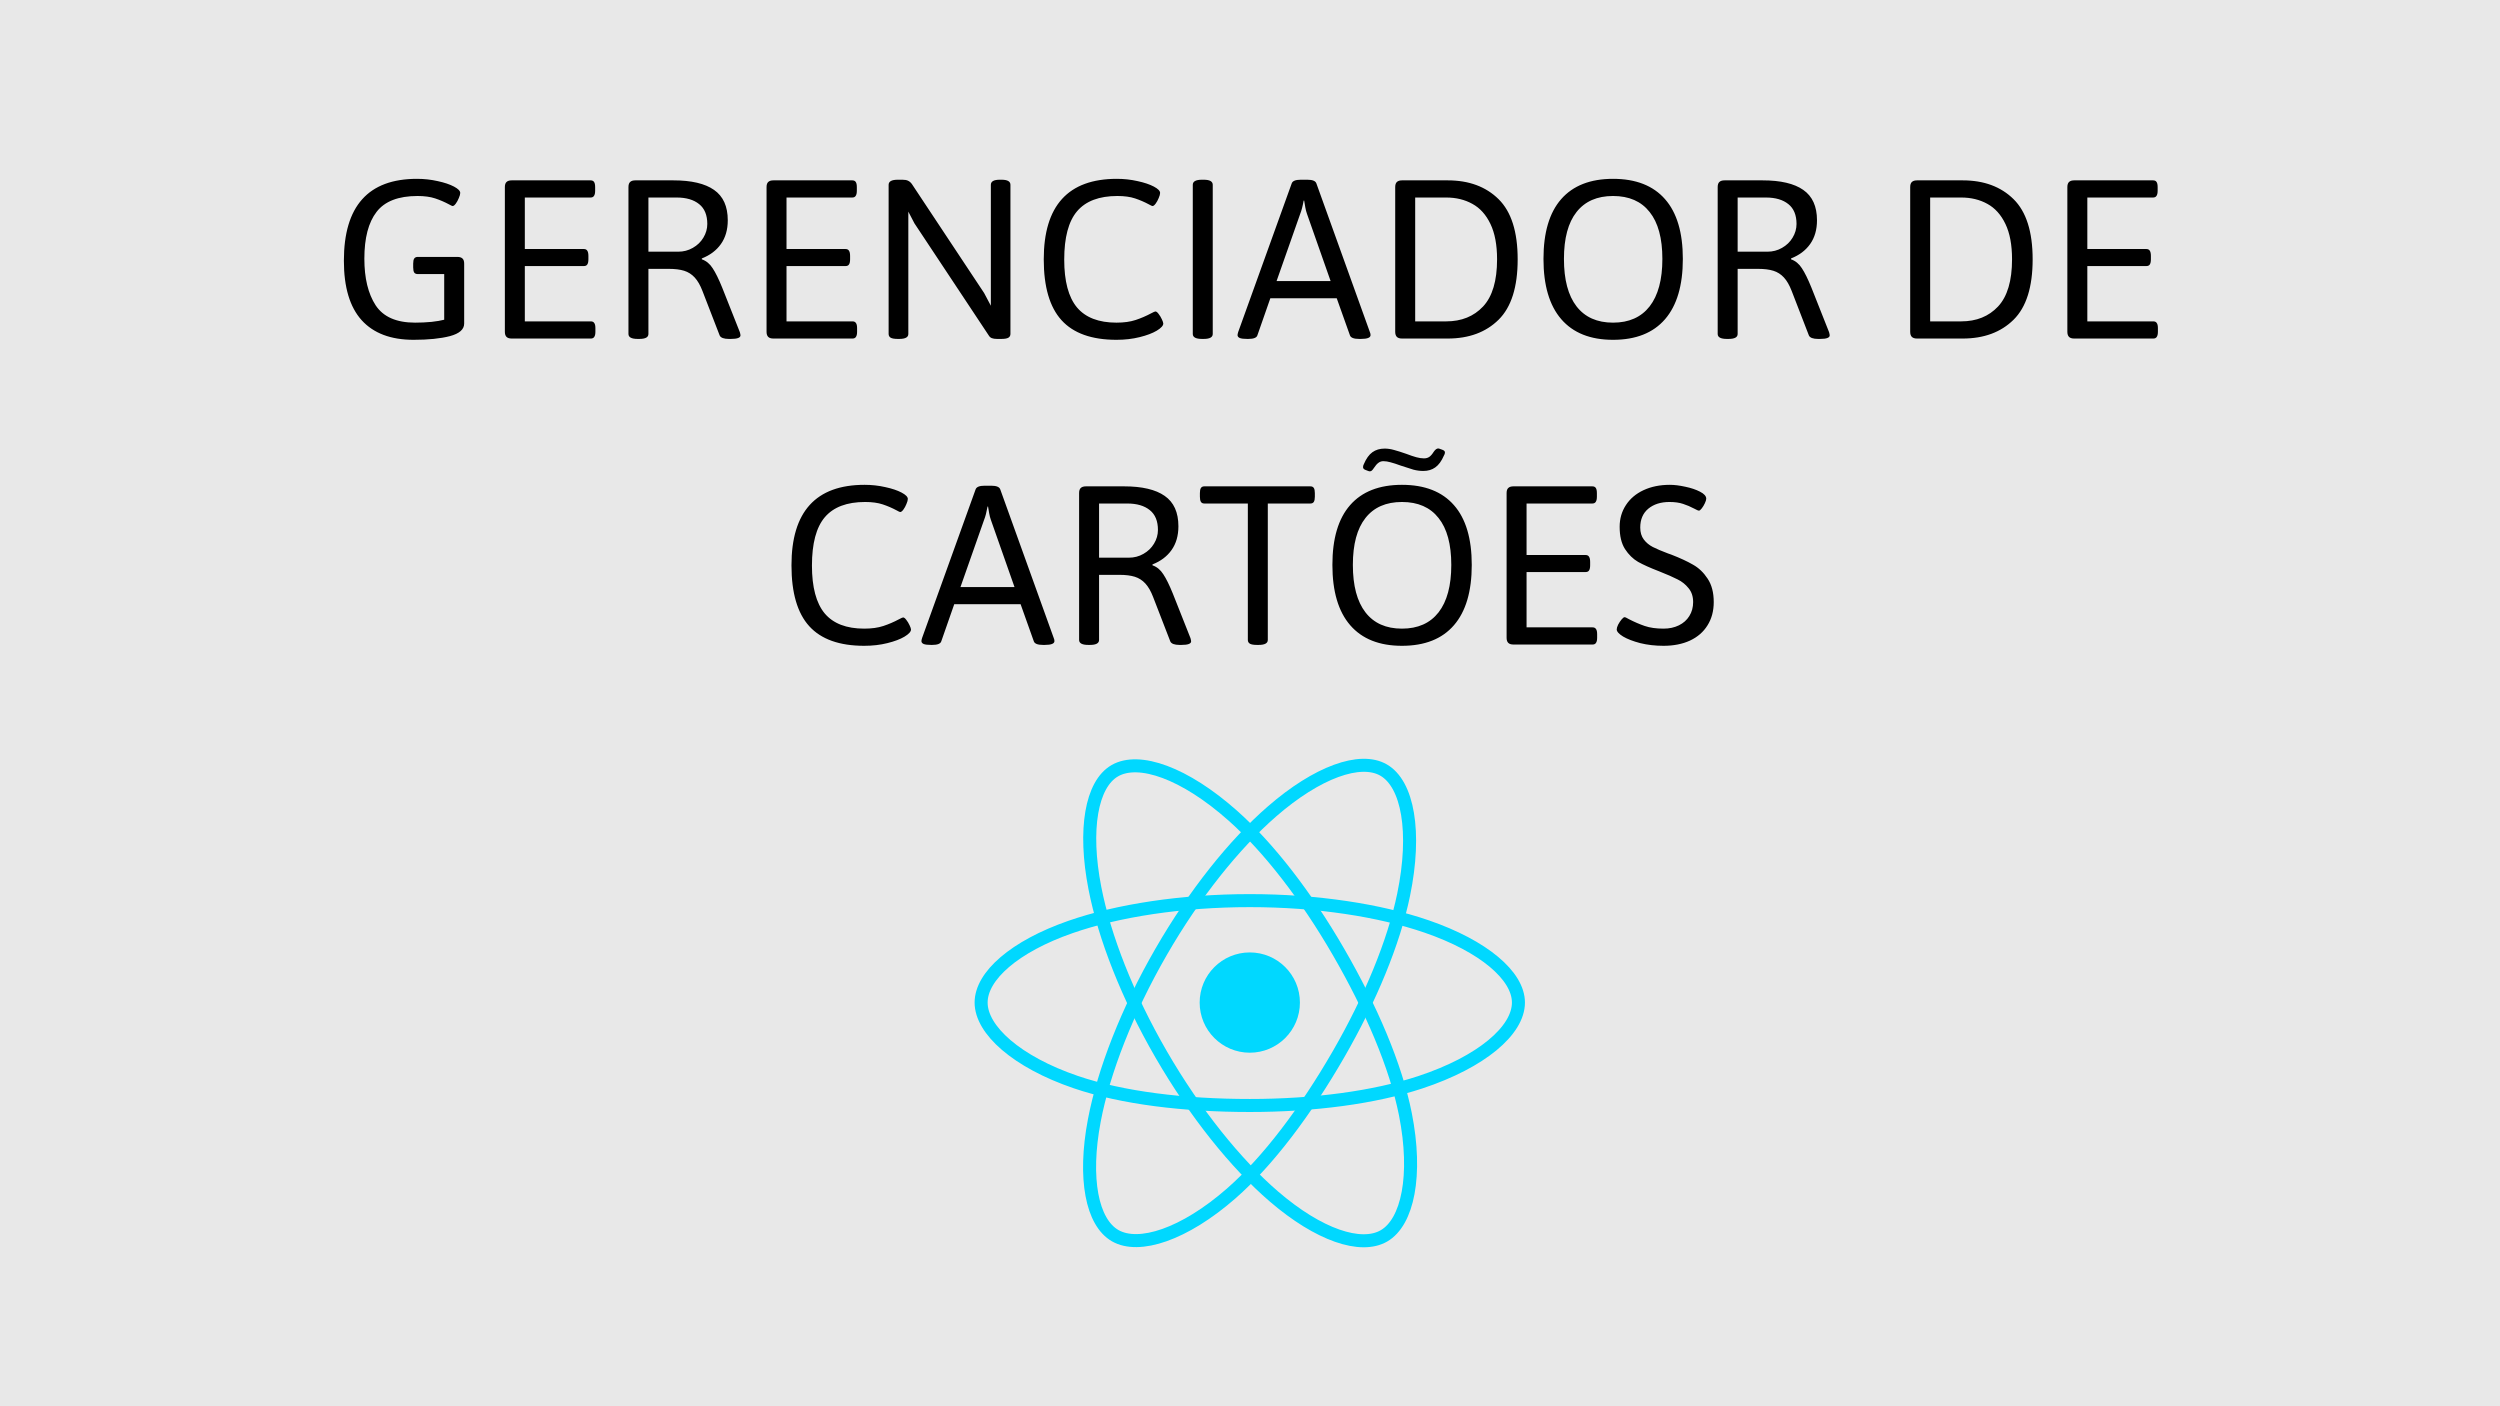 <svg width="1920" height="1080" viewBox="0 0 1920 1080" fill="none" xmlns="http://www.w3.org/2000/svg">
<g clip-path="url(#clip0_218_270)">
<rect width="1920" height="1080" fill="#E8E8E8"/>
<path d="M317.617 260.977C300.169 260.977 286.888 255.964 277.773 245.938C268.659 235.846 264.102 220.612 264.102 200.234C264.102 158.307 282.819 137.344 320.254 137.344C325.723 137.344 331.029 137.93 336.172 139.102C341.315 140.208 345.482 141.608 348.672 143.301C351.862 144.993 353.457 146.621 353.457 148.184C353.457 149.16 353.099 150.462 352.383 152.09C351.732 153.717 350.951 155.15 350.039 156.387C349.128 157.624 348.314 158.242 347.598 158.242C347.272 158.242 346.361 157.819 344.863 156.973C341.478 155.15 337.93 153.62 334.219 152.383C330.508 151.146 325.983 150.527 320.645 150.527C305.931 150.527 295.449 154.596 289.199 162.734C282.949 170.807 279.824 182.786 279.824 198.672C279.824 213.646 282.721 225.592 288.516 234.512C294.375 243.366 304.466 247.793 318.789 247.793C323.151 247.793 327.35 247.598 331.387 247.207C335.488 246.751 338.743 246.198 341.152 245.547V210.488H320.84C319.603 210.488 318.691 210.098 318.105 209.316C317.585 208.47 317.324 207.135 317.324 205.312V202.48C317.324 200.658 317.585 199.355 318.105 198.574C318.691 197.728 319.603 197.305 320.84 197.305H351.211C353.034 197.305 354.368 197.728 355.215 198.574C356.061 199.355 356.484 200.658 356.484 202.48V248.477C356.484 252.969 352.839 256.191 345.547 258.145C338.255 260.033 328.945 260.977 317.617 260.977ZM393.008 260C391.185 260 389.85 259.577 389.004 258.73C388.158 257.884 387.734 256.582 387.734 254.824V143.691C387.734 141.868 388.158 140.566 389.004 139.785C389.85 138.939 391.185 138.516 393.008 138.516H453.555C454.792 138.516 455.671 138.906 456.191 139.688C456.777 140.469 457.07 141.803 457.07 143.691V146.523C457.07 148.281 456.777 149.583 456.191 150.43C455.671 151.276 454.792 151.699 453.555 151.699H403.066V191.25H448.379C449.616 191.25 450.495 191.673 451.016 192.52C451.602 193.366 451.895 194.701 451.895 196.523V199.16C451.895 200.983 451.602 202.318 451.016 203.164C450.495 203.945 449.616 204.336 448.379 204.336H403.066V246.816H453.75C454.987 246.816 455.866 247.24 456.387 248.086C456.973 248.867 457.266 250.169 457.266 251.992V254.824C457.266 256.582 456.973 257.884 456.387 258.73C455.866 259.577 454.987 260 453.75 260H393.008ZM489.688 260.293C485 260.293 482.656 259.023 482.656 256.484V143.691C482.656 141.868 483.079 140.566 483.926 139.785C484.772 138.939 486.107 138.516 487.93 138.516H517.129C530.996 138.516 541.413 140.957 548.379 145.84C555.41 150.723 558.926 158.503 558.926 169.18C558.926 176.406 557.168 182.493 553.652 187.441C550.202 192.324 545.319 196.003 539.004 198.477V199.16C542.389 200.332 545.156 202.611 547.305 205.996C549.518 209.316 551.96 214.264 554.629 220.84L568.203 255.117C568.529 256.289 568.691 257.103 568.691 257.559C568.691 259.382 566.25 260.293 561.367 260.293H559.609C557.852 260.293 556.322 260.065 555.02 259.609C553.783 259.089 553.001 258.405 552.676 257.559L539.492 223.477C537.799 219.049 535.814 215.599 533.535 213.125C531.257 210.651 528.555 208.926 525.43 207.949C522.305 206.973 518.366 206.484 513.613 206.484H497.988V256.484C497.988 259.023 495.677 260.293 491.055 260.293H489.688ZM520.84 193.301C524.941 193.301 528.685 192.324 532.07 190.371C535.521 188.418 538.223 185.814 540.176 182.559C542.194 179.238 543.203 175.723 543.203 172.012C543.203 165.176 541.12 160.098 536.953 156.777C532.786 153.392 527.025 151.699 519.668 151.699H497.988V193.301H520.84ZM593.984 260C592.161 260 590.827 259.577 589.98 258.73C589.134 257.884 588.711 256.582 588.711 254.824V143.691C588.711 141.868 589.134 140.566 589.98 139.785C590.827 138.939 592.161 138.516 593.984 138.516H654.531C655.768 138.516 656.647 138.906 657.168 139.688C657.754 140.469 658.047 141.803 658.047 143.691V146.523C658.047 148.281 657.754 149.583 657.168 150.43C656.647 151.276 655.768 151.699 654.531 151.699H604.043V191.25H649.355C650.592 191.25 651.471 191.673 651.992 192.52C652.578 193.366 652.871 194.701 652.871 196.523V199.16C652.871 200.983 652.578 202.318 651.992 203.164C651.471 203.945 650.592 204.336 649.355 204.336H604.043V246.816H654.727C655.964 246.816 656.842 247.24 657.363 248.086C657.949 248.867 658.242 250.169 658.242 251.992V254.824C658.242 256.582 657.949 257.884 657.363 258.73C656.842 259.577 655.964 260 654.727 260H593.984ZM689.492 260.293C687.018 260.293 685.228 260 684.121 259.414C683.014 258.763 682.461 257.786 682.461 256.484V141.934C682.461 139.329 684.805 138.027 689.492 138.027H693.105C694.928 138.027 696.361 138.288 697.402 138.809C698.509 139.329 699.486 140.176 700.332 141.348L755.801 225.039L760.977 234.805V141.934C760.977 139.329 763.255 138.027 767.812 138.027H769.18C773.737 138.027 776.016 139.329 776.016 141.934V256.484C776.016 257.786 775.462 258.763 774.355 259.414C773.249 260 771.523 260.293 769.18 260.293H765.664C764.036 260.293 762.734 260.098 761.758 259.707C760.781 259.316 760.033 258.698 759.512 257.852L702.285 171.523L697.598 162.539V256.484C697.598 259.023 695.286 260.293 690.664 260.293H689.492ZM857.461 260.977C838.451 260.977 824.388 255.964 815.273 245.938C806.159 235.911 801.602 220.319 801.602 199.16C801.602 157.949 820.319 137.344 857.754 137.344C863.223 137.344 868.529 137.93 873.672 139.102C878.815 140.208 882.982 141.608 886.172 143.301C889.362 144.993 890.957 146.621 890.957 148.184C890.957 149.16 890.599 150.462 889.883 152.09C889.232 153.717 888.451 155.15 887.539 156.387C886.628 157.624 885.814 158.242 885.098 158.242C884.772 158.242 883.861 157.819 882.363 156.973C878.978 155.15 875.43 153.62 871.719 152.383C868.008 151.146 863.483 150.527 858.145 150.527C844.147 150.527 833.828 154.434 827.188 162.246C820.612 169.993 817.324 182.363 817.324 199.355C817.324 215.957 820.579 228.197 827.09 236.074C833.665 243.887 843.789 247.793 857.461 247.793C863.19 247.793 868.105 247.109 872.207 245.742C876.309 244.375 880.247 242.682 884.023 240.664C885.846 239.688 886.953 239.199 887.344 239.199C888.06 239.199 888.874 239.818 889.785 241.055C890.762 242.292 891.608 243.691 892.324 245.254C893.04 246.751 893.398 247.826 893.398 248.477C893.398 250.104 891.738 251.927 888.418 253.945C885.163 255.898 880.768 257.559 875.234 258.926C869.766 260.293 863.841 260.977 857.461 260.977ZM923.086 260.293C918.398 260.293 916.055 259.023 916.055 256.484V141.934C916.055 139.329 918.398 138.027 923.086 138.027H924.453C929.076 138.027 931.387 139.329 931.387 141.934V256.484C931.387 259.023 929.076 260.293 924.453 260.293H923.086ZM957.852 260.293C955.247 260.293 953.359 260.065 952.188 259.609C951.016 259.089 950.43 258.34 950.43 257.363C950.43 256.908 950.592 256.126 950.918 255.02L992.031 140.859C992.682 138.971 994.993 138.027 998.965 138.027H1004.04C1008.01 138.027 1010.33 138.971 1010.98 140.859L1052.09 255.117C1052.42 255.833 1052.58 256.582 1052.58 257.363C1052.58 259.316 1050.14 260.293 1045.25 260.293H1043.79C1039.75 260.293 1037.41 259.382 1036.76 257.559L1026.6 229.043H975.625L965.664 257.559C965.078 259.382 962.767 260.293 958.73 260.293H957.852ZM1021.91 215.859L1003.75 164.199C1003.23 162.767 1002.81 161.139 1002.48 159.316C1002.15 157.493 1001.86 155.736 1001.6 154.043H1001.21C1000.43 158.405 999.551 161.79 998.574 164.199L980.41 215.859H1021.91ZM1076.8 260C1074.97 260 1073.64 259.577 1072.79 258.73C1071.95 257.884 1071.52 256.582 1071.52 254.824V143.691C1071.52 141.868 1071.95 140.566 1072.79 139.785C1073.64 138.939 1074.97 138.516 1076.8 138.516H1111.86C1128.13 138.516 1141.15 143.333 1150.92 152.969C1160.68 162.604 1165.57 178.001 1165.57 199.16C1165.57 220.449 1160.68 235.911 1150.92 245.547C1141.15 255.182 1128.13 260 1111.86 260H1076.8ZM1110.68 246.816C1122.4 246.816 1131.84 243.008 1139 235.391C1146.17 227.708 1149.75 215.632 1149.75 199.16C1149.75 188.092 1148.05 179.043 1144.67 172.012C1141.28 164.915 1136.66 159.772 1130.8 156.582C1124.94 153.327 1118.24 151.699 1110.68 151.699H1086.86V246.816H1110.68ZM1238.81 260.977C1221.43 260.977 1208.18 255.703 1199.06 245.156C1189.95 234.609 1185.39 219.18 1185.39 198.867C1185.39 178.62 1189.92 163.32 1198.96 152.969C1208.08 142.552 1221.36 137.344 1238.81 137.344C1256.32 137.344 1269.64 142.552 1278.75 152.969C1287.86 163.32 1292.42 178.62 1292.42 198.867C1292.42 219.18 1287.86 234.609 1278.75 245.156C1269.64 255.703 1256.32 260.977 1238.81 260.977ZM1238.81 247.793C1251.05 247.793 1260.42 243.626 1266.93 235.293C1273.44 226.895 1276.7 214.753 1276.7 198.867C1276.7 182.982 1273.44 170.97 1266.93 162.832C1260.49 154.629 1251.11 150.527 1238.81 150.527C1226.57 150.527 1217.23 154.629 1210.78 162.832C1204.34 170.97 1201.11 182.982 1201.11 198.867C1201.11 214.818 1204.34 226.96 1210.78 235.293C1217.23 243.626 1226.57 247.793 1238.81 247.793ZM1326.21 260.293C1321.52 260.293 1319.18 259.023 1319.18 256.484V143.691C1319.18 141.868 1319.6 140.566 1320.45 139.785C1321.3 138.939 1322.63 138.516 1324.45 138.516H1353.65C1367.52 138.516 1377.94 140.957 1384.9 145.84C1391.93 150.723 1395.45 158.503 1395.45 169.18C1395.45 176.406 1393.69 182.493 1390.18 187.441C1386.73 192.324 1381.84 196.003 1375.53 198.477V199.16C1378.91 200.332 1381.68 202.611 1383.83 205.996C1386.04 209.316 1388.48 214.264 1391.15 220.84L1404.73 255.117C1405.05 256.289 1405.21 257.103 1405.21 257.559C1405.21 259.382 1402.77 260.293 1397.89 260.293H1396.13C1394.38 260.293 1392.85 260.065 1391.54 259.609C1390.31 259.089 1389.52 258.405 1389.2 257.559L1376.02 223.477C1374.32 219.049 1372.34 215.599 1370.06 213.125C1367.78 210.651 1365.08 208.926 1361.95 207.949C1358.83 206.973 1354.89 206.484 1350.14 206.484H1334.51V256.484C1334.51 259.023 1332.2 260.293 1327.58 260.293H1326.21ZM1357.36 193.301C1361.46 193.301 1365.21 192.324 1368.59 190.371C1372.04 188.418 1374.75 185.814 1376.7 182.559C1378.72 179.238 1379.73 175.723 1379.73 172.012C1379.73 165.176 1377.64 160.098 1373.48 156.777C1369.31 153.392 1363.55 151.699 1356.19 151.699H1334.51V193.301H1357.36ZM1472.3 260C1470.48 260 1469.15 259.577 1468.3 258.73C1467.45 257.884 1467.03 256.582 1467.03 254.824V143.691C1467.03 141.868 1467.45 140.566 1468.3 139.785C1469.15 138.939 1470.48 138.516 1472.3 138.516H1507.36C1523.64 138.516 1536.66 143.333 1546.43 152.969C1556.19 162.604 1561.07 178.001 1561.07 199.16C1561.07 220.449 1556.19 235.911 1546.43 245.547C1536.66 255.182 1523.64 260 1507.36 260H1472.3ZM1506.19 246.816C1517.91 246.816 1527.35 243.008 1534.51 235.391C1541.67 227.708 1545.25 215.632 1545.25 199.16C1545.25 188.092 1543.56 179.043 1540.18 172.012C1536.79 164.915 1532.17 159.772 1526.31 156.582C1520.45 153.327 1513.74 151.699 1506.19 151.699H1482.36V246.816H1506.19ZM1593.01 260C1591.18 260 1589.85 259.577 1589 258.73C1588.16 257.884 1587.73 256.582 1587.73 254.824V143.691C1587.73 141.868 1588.16 140.566 1589 139.785C1589.85 138.939 1591.18 138.516 1593.01 138.516H1653.55C1654.79 138.516 1655.67 138.906 1656.19 139.688C1656.78 140.469 1657.07 141.803 1657.07 143.691V146.523C1657.07 148.281 1656.78 149.583 1656.19 150.43C1655.67 151.276 1654.79 151.699 1653.55 151.699H1603.07V191.25H1648.38C1649.62 191.25 1650.49 191.673 1651.02 192.52C1651.6 193.366 1651.89 194.701 1651.89 196.523V199.16C1651.89 200.983 1651.6 202.318 1651.02 203.164C1650.49 203.945 1649.62 204.336 1648.38 204.336H1603.07V246.816H1653.75C1654.99 246.816 1655.87 247.24 1656.39 248.086C1656.97 248.867 1657.27 250.169 1657.27 251.992V254.824C1657.27 256.582 1656.97 257.884 1656.39 258.73C1655.87 259.577 1654.99 260 1653.75 260H1593.01ZM663.711 495.977C644.701 495.977 630.638 490.964 621.523 480.938C612.409 470.911 607.852 455.319 607.852 434.16C607.852 392.949 626.569 372.344 664.004 372.344C669.473 372.344 674.779 372.93 679.922 374.102C685.065 375.208 689.232 376.608 692.422 378.301C695.612 379.993 697.207 381.621 697.207 383.184C697.207 384.16 696.849 385.462 696.133 387.09C695.482 388.717 694.701 390.15 693.789 391.387C692.878 392.624 692.064 393.242 691.348 393.242C691.022 393.242 690.111 392.819 688.613 391.973C685.228 390.15 681.68 388.62 677.969 387.383C674.258 386.146 669.733 385.527 664.395 385.527C650.397 385.527 640.078 389.434 633.438 397.246C626.862 404.993 623.574 417.363 623.574 434.355C623.574 450.957 626.829 463.197 633.34 471.074C639.915 478.887 650.039 482.793 663.711 482.793C669.44 482.793 674.355 482.109 678.457 480.742C682.559 479.375 686.497 477.682 690.273 475.664C692.096 474.688 693.203 474.199 693.594 474.199C694.31 474.199 695.124 474.818 696.035 476.055C697.012 477.292 697.858 478.691 698.574 480.254C699.29 481.751 699.648 482.826 699.648 483.477C699.648 485.104 697.988 486.927 694.668 488.945C691.413 490.898 687.018 492.559 681.484 493.926C676.016 495.293 670.091 495.977 663.711 495.977ZM715.078 495.293C712.474 495.293 710.586 495.065 709.414 494.609C708.242 494.089 707.656 493.34 707.656 492.363C707.656 491.908 707.819 491.126 708.145 490.02L749.258 375.859C749.909 373.971 752.22 373.027 756.191 373.027H761.27C765.241 373.027 767.552 373.971 768.203 375.859L809.316 490.117C809.642 490.833 809.805 491.582 809.805 492.363C809.805 494.316 807.363 495.293 802.48 495.293H801.016C796.979 495.293 794.635 494.382 793.984 492.559L783.828 464.043H732.852L722.891 492.559C722.305 494.382 719.993 495.293 715.957 495.293H715.078ZM779.141 450.859L760.977 399.199C760.456 397.767 760.033 396.139 759.707 394.316C759.382 392.493 759.089 390.736 758.828 389.043H758.438C757.656 393.405 756.777 396.79 755.801 399.199L737.637 450.859H779.141ZM835.781 495.293C831.094 495.293 828.75 494.023 828.75 491.484V378.691C828.75 376.868 829.173 375.566 830.02 374.785C830.866 373.939 832.201 373.516 834.023 373.516H863.223C877.09 373.516 887.507 375.957 894.473 380.84C901.504 385.723 905.02 393.503 905.02 404.18C905.02 411.406 903.262 417.493 899.746 422.441C896.296 427.324 891.413 431.003 885.098 433.477V434.16C888.483 435.332 891.25 437.611 893.398 440.996C895.612 444.316 898.053 449.264 900.723 455.84L914.297 490.117C914.622 491.289 914.785 492.103 914.785 492.559C914.785 494.382 912.344 495.293 907.461 495.293H905.703C903.945 495.293 902.415 495.065 901.113 494.609C899.876 494.089 899.095 493.405 898.77 492.559L885.586 458.477C883.893 454.049 881.908 450.599 879.629 448.125C877.35 445.651 874.648 443.926 871.523 442.949C868.398 441.973 864.46 441.484 859.707 441.484H844.082V491.484C844.082 494.023 841.771 495.293 837.148 495.293H835.781ZM866.934 428.301C871.035 428.301 874.779 427.324 878.164 425.371C881.615 423.418 884.316 420.814 886.27 417.559C888.288 414.238 889.297 410.723 889.297 407.012C889.297 400.176 887.214 395.098 883.047 391.777C878.88 388.392 873.118 386.699 865.762 386.699H844.082V428.301H866.934ZM965.273 495.293C962.865 495.293 961.107 495 960 494.414C958.893 493.763 958.34 492.786 958.34 491.484V386.699H924.941C923.704 386.699 922.826 386.276 922.305 385.43C921.784 384.583 921.523 383.281 921.523 381.523V378.691C921.523 376.868 921.784 375.566 922.305 374.785C922.826 373.939 923.704 373.516 924.941 373.516H1006.39C1007.62 373.516 1008.5 373.939 1009.02 374.785C1009.54 375.566 1009.8 376.868 1009.8 378.691V381.523C1009.8 383.281 1009.54 384.583 1009.02 385.43C1008.5 386.276 1007.62 386.699 1006.39 386.699H973.672V491.484C973.672 494.023 971.328 495.293 966.641 495.293H965.273ZM1076.7 495.977C1059.32 495.977 1046.07 490.703 1036.95 480.156C1027.84 469.609 1023.28 454.18 1023.28 433.867C1023.28 413.62 1027.81 398.32 1036.86 387.969C1045.97 377.552 1059.25 372.344 1076.7 372.344C1094.21 372.344 1107.53 377.552 1116.64 387.969C1125.76 398.32 1130.31 413.62 1130.31 433.867C1130.31 454.18 1125.76 469.609 1116.64 480.156C1107.53 490.703 1094.21 495.977 1076.7 495.977ZM1076.7 482.793C1088.94 482.793 1098.31 478.626 1104.82 470.293C1111.33 461.895 1114.59 449.753 1114.59 433.867C1114.59 417.982 1111.33 405.97 1104.82 397.832C1098.38 389.629 1089 385.527 1076.7 385.527C1064.46 385.527 1055.12 389.629 1048.67 397.832C1042.23 405.97 1039 417.982 1039 433.867C1039 449.818 1042.23 461.96 1048.67 470.293C1055.12 478.626 1064.46 482.793 1076.7 482.793ZM1048.48 360.82C1047.37 360.365 1046.82 359.681 1046.82 358.77C1046.82 357.988 1047.01 357.24 1047.4 356.523C1049.23 352.227 1051.41 349.167 1053.95 347.344C1056.55 345.456 1059.71 344.512 1063.42 344.512C1065.76 344.512 1068.17 344.87 1070.64 345.586C1073.12 346.237 1076.21 347.214 1079.92 348.516C1082.98 349.688 1085.59 350.566 1087.73 351.152C1089.88 351.738 1091.84 352.031 1093.59 352.031C1095.16 352.031 1096.49 351.673 1097.6 350.957C1098.77 350.176 1099.94 348.841 1101.11 346.953C1102.29 345.26 1103.42 344.414 1104.53 344.414C1104.92 344.414 1105.51 344.577 1106.29 344.902L1107.66 345.391C1108.37 345.651 1108.89 345.944 1109.22 346.27C1109.54 346.595 1109.71 347.018 1109.71 347.539C1109.71 348.255 1109.45 349.036 1108.93 349.883C1107.1 354.115 1104.89 357.142 1102.29 358.965C1099.75 360.788 1096.69 361.699 1093.11 361.699C1090.63 361.699 1088.12 361.374 1085.59 360.723C1083.11 360.007 1079.86 358.965 1075.82 357.598C1072.63 356.426 1070.03 355.579 1068.01 355.059C1065.99 354.473 1064.13 354.18 1062.44 354.18C1061.01 354.18 1059.74 354.603 1058.63 355.449C1057.53 356.23 1056.35 357.565 1055.12 359.453C1054.53 360.365 1054.01 361.016 1053.55 361.406C1053.1 361.797 1052.58 361.992 1051.99 361.992C1051.6 361.992 1051.02 361.829 1050.23 361.504L1048.48 360.82ZM1162.34 495C1160.52 495 1159.19 494.577 1158.34 493.73C1157.49 492.884 1157.07 491.582 1157.07 489.824V378.691C1157.07 376.868 1157.49 375.566 1158.34 374.785C1159.19 373.939 1160.52 373.516 1162.34 373.516H1222.89C1224.13 373.516 1225.01 373.906 1225.53 374.688C1226.11 375.469 1226.41 376.803 1226.41 378.691V381.523C1226.41 383.281 1226.11 384.583 1225.53 385.43C1225.01 386.276 1224.13 386.699 1222.89 386.699H1172.4V426.25H1217.71C1218.95 426.25 1219.83 426.673 1220.35 427.52C1220.94 428.366 1221.23 429.701 1221.23 431.523V434.16C1221.23 435.983 1220.94 437.318 1220.35 438.164C1219.83 438.945 1218.95 439.336 1217.71 439.336H1172.4V481.816H1223.09C1224.32 481.816 1225.2 482.24 1225.72 483.086C1226.31 483.867 1226.6 485.169 1226.6 486.992V489.824C1226.6 491.582 1226.31 492.884 1225.72 493.73C1225.2 494.577 1224.32 495 1223.09 495H1162.34ZM1277.58 495.977C1271.2 495.977 1265.24 495.293 1259.71 493.926C1254.24 492.493 1249.84 490.801 1246.52 488.848C1243.27 486.829 1241.64 485.007 1241.64 483.379C1241.64 482.467 1242 481.263 1242.71 479.766C1243.5 478.268 1244.38 476.934 1245.35 475.762C1246.33 474.59 1247.11 474.004 1247.7 474.004C1248.22 474.004 1249.36 474.525 1251.11 475.566C1255.15 477.65 1259.15 479.375 1263.12 480.742C1267.1 482.109 1271.91 482.793 1277.58 482.793C1282.01 482.793 1285.94 481.947 1289.39 480.254C1292.85 478.561 1295.51 476.185 1297.4 473.125C1299.36 470 1300.33 466.419 1300.33 462.383C1300.33 458.086 1299.16 454.538 1296.82 451.738C1294.54 448.874 1291.74 446.628 1288.42 445C1285.16 443.307 1280.41 441.224 1274.16 438.75C1267.39 436.146 1262.02 433.737 1258.05 431.523C1254.14 429.245 1250.79 425.957 1247.99 421.66C1245.25 417.363 1243.89 411.667 1243.89 404.57C1243.89 398.385 1245.48 392.852 1248.67 387.969C1251.86 383.021 1256.39 379.18 1262.25 376.445C1268.11 373.711 1274.84 372.344 1282.46 372.344C1285.91 372.344 1289.85 372.832 1294.28 373.809C1298.7 374.72 1302.48 375.99 1305.61 377.617C1308.8 379.245 1310.39 381.035 1310.39 382.988C1310.39 383.835 1310.03 385.007 1309.32 386.504C1308.67 387.936 1307.88 389.238 1306.97 390.41C1306.06 391.582 1305.35 392.168 1304.82 392.168C1304.24 392.168 1303.07 391.68 1301.31 390.703C1298.38 389.141 1295.48 387.904 1292.62 386.992C1289.75 386.016 1286.27 385.527 1282.17 385.527C1275.46 385.527 1270.03 387.253 1265.86 390.703C1261.76 394.154 1259.71 398.971 1259.71 405.156C1259.71 408.867 1260.62 411.927 1262.44 414.336C1264.26 416.745 1266.58 418.665 1269.38 420.098C1272.17 421.53 1276.08 423.19 1281.09 425.078C1281.42 425.143 1282.17 425.404 1283.34 425.859C1290.24 428.529 1295.87 431.133 1300.23 433.672C1304.66 436.146 1308.4 439.727 1311.46 444.414C1314.59 449.102 1316.15 455.091 1316.15 462.383C1316.15 469.219 1314.56 475.176 1311.37 480.254C1308.24 485.332 1303.75 489.238 1297.89 491.973C1292.1 494.642 1285.33 495.977 1277.58 495.977Z" fill="black"/>
<path d="M959.835 808.479C981.098 808.479 998.334 791.238 998.334 769.971C998.334 748.703 981.098 731.462 959.835 731.462C938.573 731.462 921.336 748.703 921.336 769.971C921.336 791.238 938.573 808.479 959.835 808.479Z" fill="#00D8FF"/>
<path d="M959.836 691.681C1011.52 691.681 1059.53 699.1 1095.73 711.559C1139.34 726.575 1166.16 749.342 1166.16 769.958C1166.16 791.439 1137.74 815.631 1090.91 831.144C1055.5 842.877 1008.89 849.011 959.836 849.011C909.53 849.011 861.909 843.259 826.095 831.017C780.789 815.529 753.499 791.032 753.499 769.958C753.499 749.507 779.11 726.919 822.112 711.928C858.448 699.265 907.647 691.681 959.836 691.681Z" stroke="#00D8FF" stroke-width="10" stroke-miterlimit="10"/>
<path d="M891.705 731.055C917.519 686.272 947.939 648.374 976.82 623.241C1011.62 592.953 1044.73 581.092 1062.58 591.388C1081.18 602.116 1087.94 638.83 1077.98 687.176C1070.45 723.724 1052.48 767.158 1027.97 809.675C1002.84 853.262 974.059 891.656 945.573 916.573C909.529 948.095 874.669 959.497 856.425 948.973C838.715 938.754 831.946 905.285 840.432 860.528C847.608 822.681 865.623 776.27 891.705 731.055Z" stroke="#00D8FF" stroke-width="10" stroke-miterlimit="10"/>
<path d="M891.769 809.764C865.878 765.02 848.245 719.741 840.891 682.161C832.036 636.882 838.295 602.255 856.133 591.934C874.721 581.168 909.886 593.652 946.782 626.422C974.683 651.199 1003.32 688.46 1027.9 730.94C1053.11 774.488 1072 818.596 1079.34 855.717C1088.64 902.701 1081.11 938.601 1062.88 949.151C1045.18 959.395 1012.81 948.553 978.284 918.838C949.123 893.729 917.914 854.941 891.769 809.764Z" stroke="#00D8FF" stroke-width="10" stroke-miterlimit="10"/>
</g>
<defs>
<clipPath id="clip0_218_270">
<rect width="1920" height="1080" fill="white"/>
</clipPath>
</defs>
</svg>
